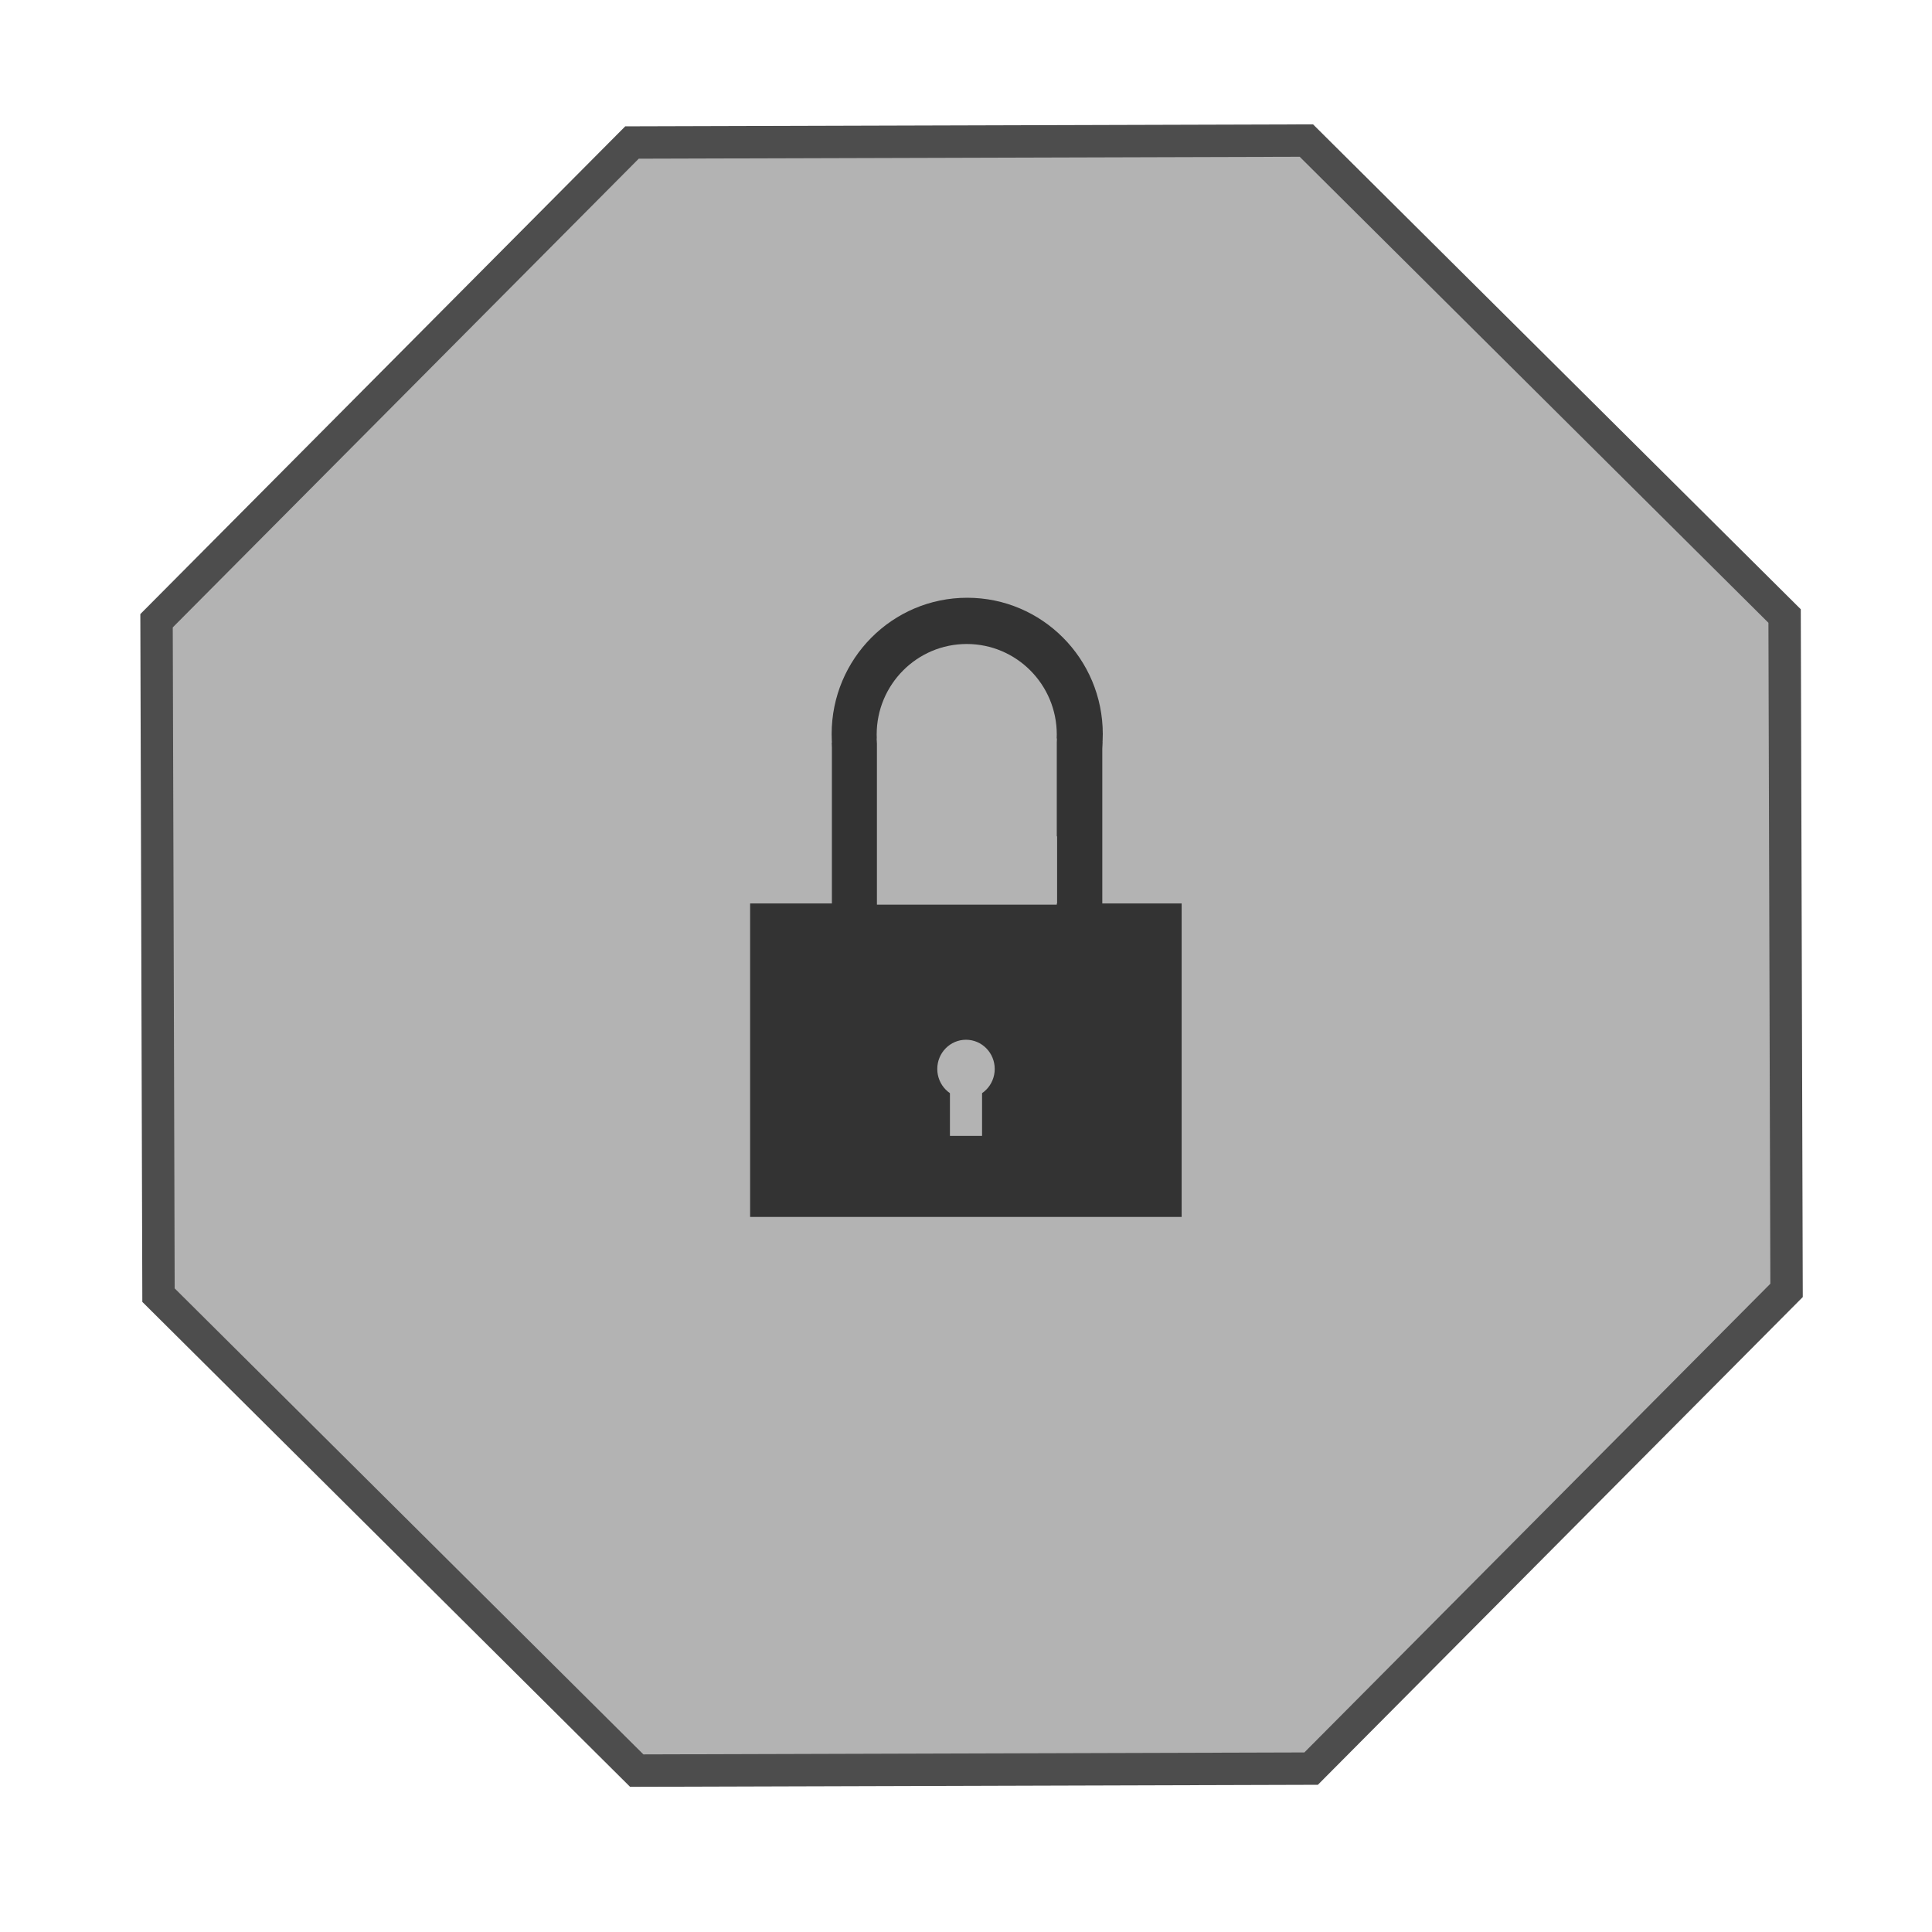 <svg xmlns='http://www.w3.org/2000/svg' width='50' height='50' viewBox='0 0 7.938 7.938'><g transform='translate(.107 -278.43)'><path transform='matrix(.116 -.029 .029 .116 -4.213 273.444)' style='fill:#b3b3b3;stroke:#4d4d4d;stroke-width:1.113;stroke-miterlimit:4;stroke-dasharray:none' d='m72.004 106.689-19.835 11.98-22.498-5.554-11.98-19.836 5.555-22.498 19.835-11.98 22.498 5.555 11.98 19.836Z'/><path style='fill:#333;stroke:none;stroke-width:.025' d='M2.975 282.142h1.773v1.288H2.975z'/><ellipse ry='.12' rx='.118' cy='282.822' cx='3.862' style='fill:#b3b3b3;stroke:none;stroke-width:.027'/><ellipse ry='.56' rx='.557' cy='281.446' cx='3.867' style='fill:#333;stroke:none;stroke-width:.186'/><path style='fill:#333;stroke:none;stroke-width:.12' d='M3.311 281.481h.186v.685h-.186zM4.236 281.479h.186v.685h-.186z'/><ellipse ry='.372' rx='.37' cy='281.448' cx='3.865' style='fill:#b3b3b3;stroke:none;stroke-width:.124'/><path style='fill:#b3b3b3;stroke:none;stroke-width:.135' d='M3.496 281.464h.739v.683h-.739zM3.796 282.821h.132v.276h-.132z'/></g></svg>